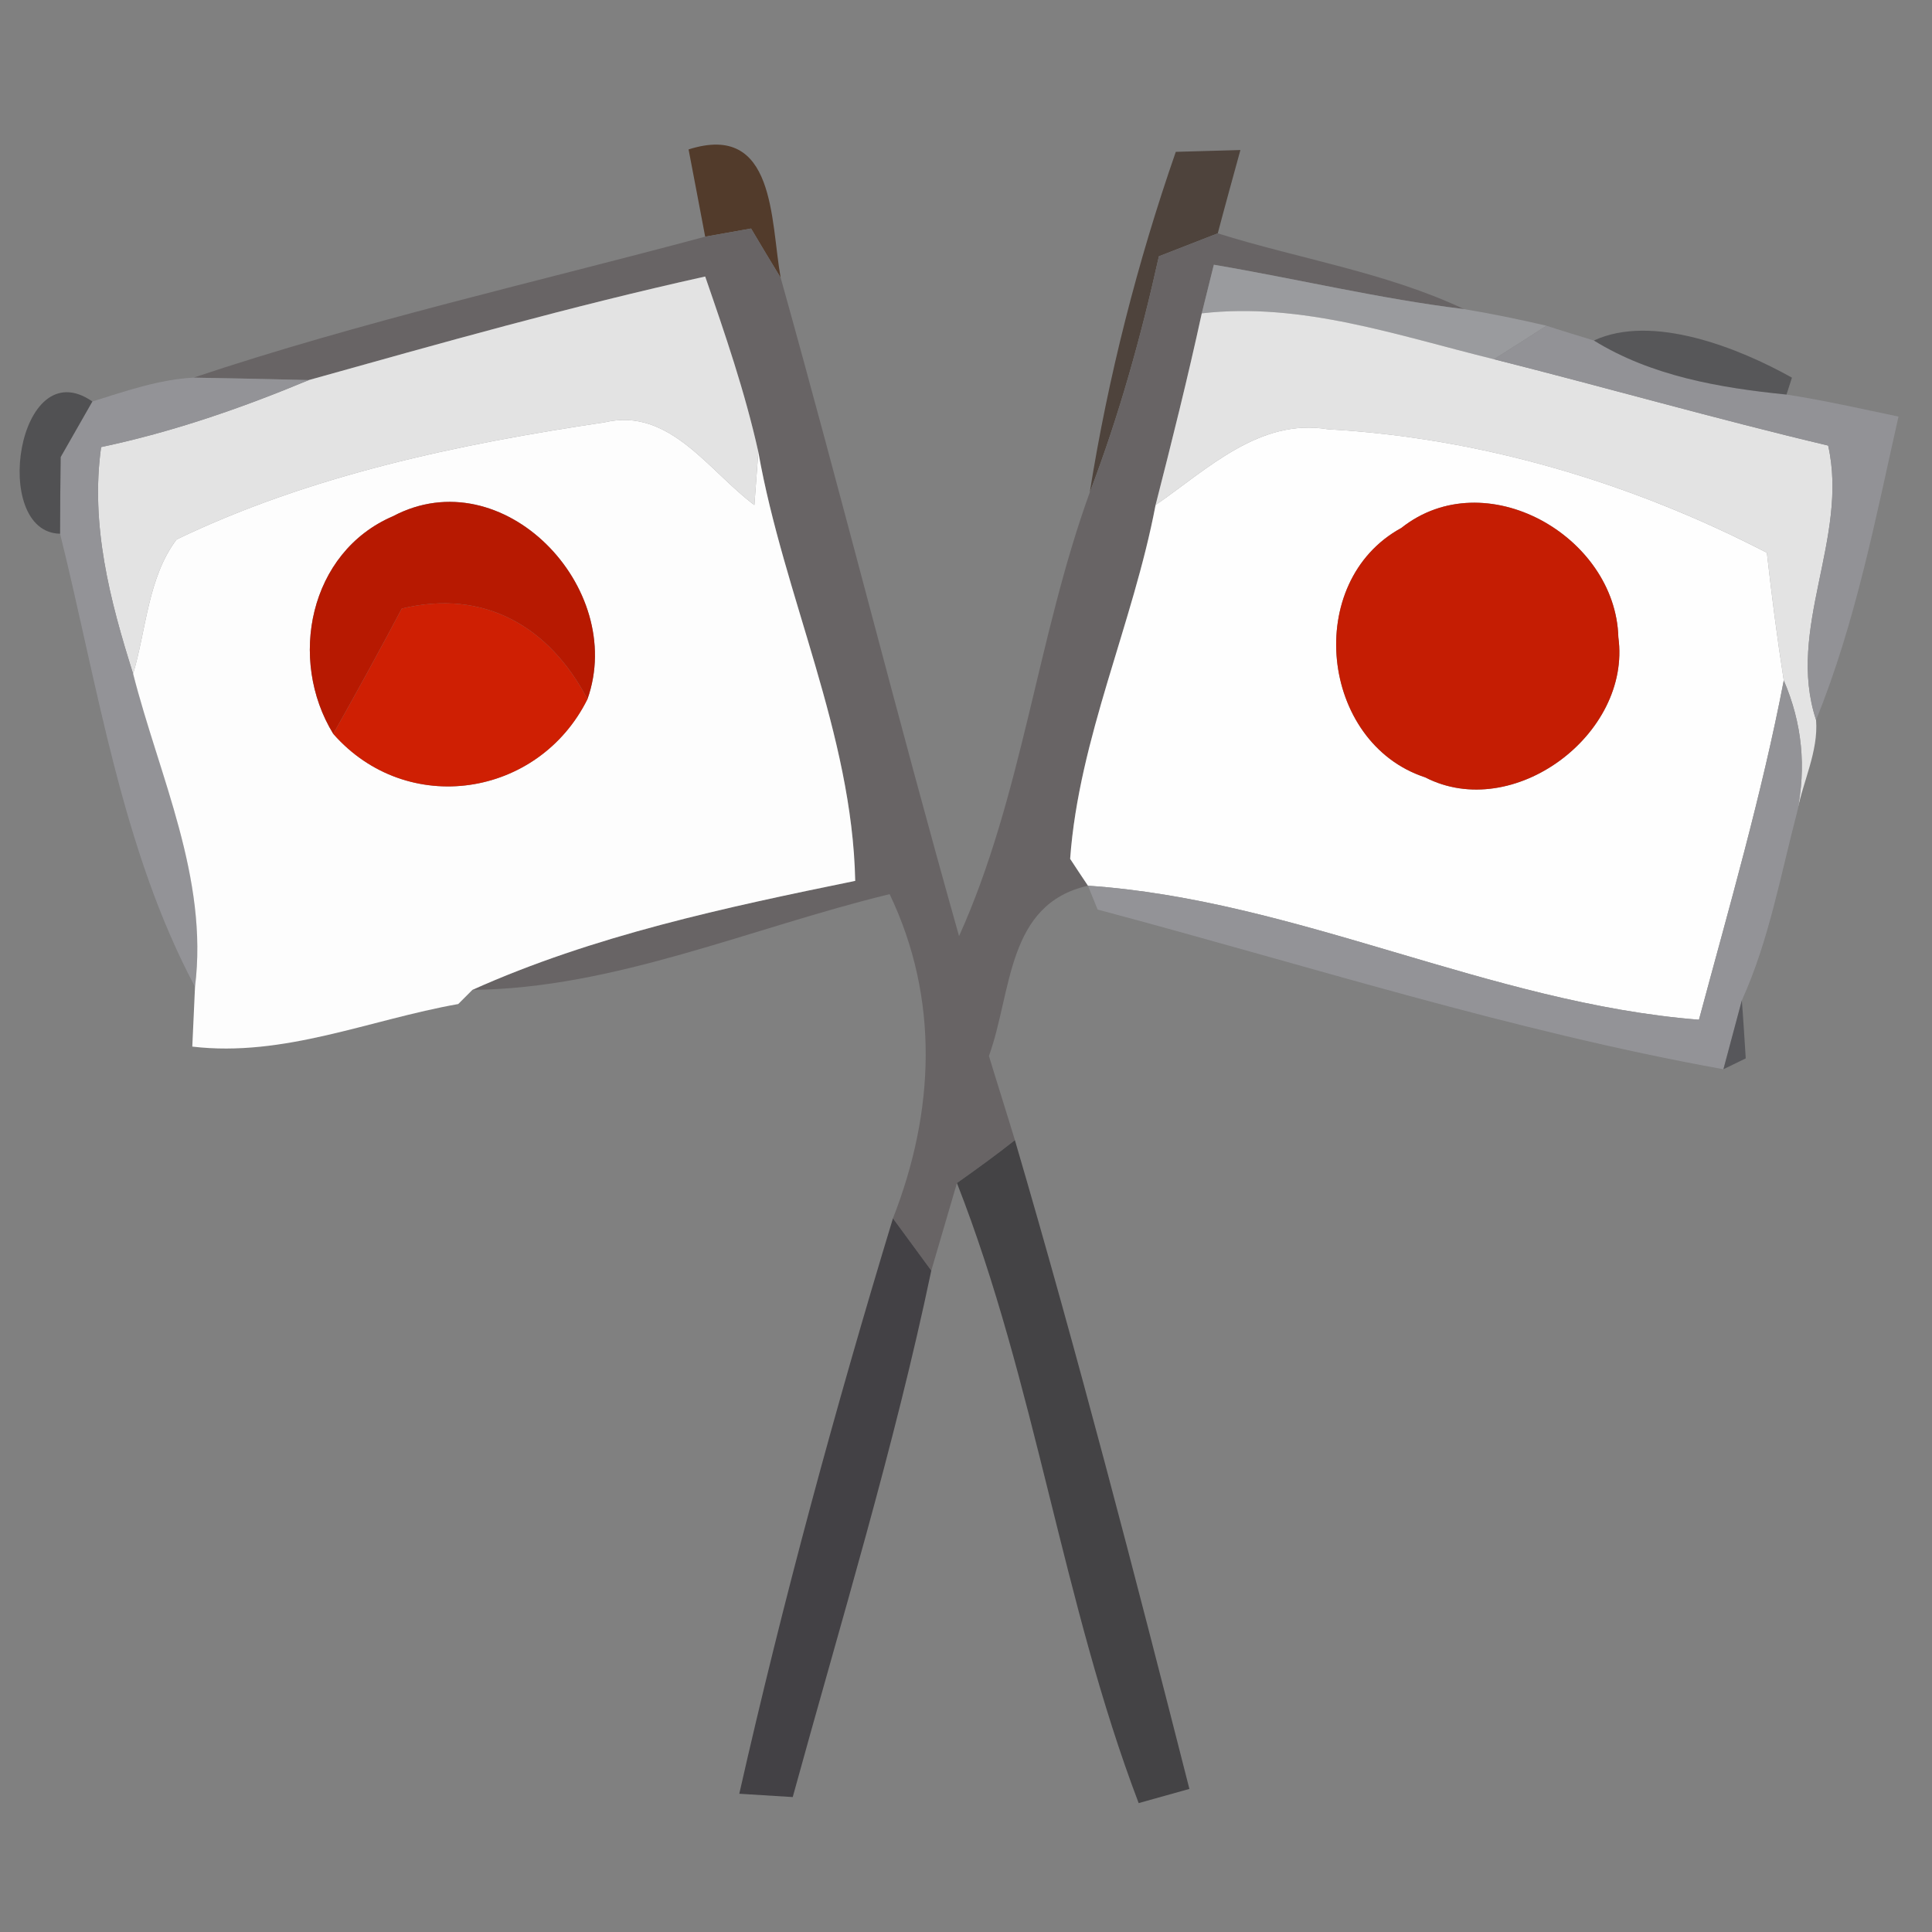 <?xml version="1.0" encoding="UTF-8" ?>
<!DOCTYPE svg PUBLIC "-//W3C//DTD SVG 1.1//EN" "http://www.w3.org/Graphics/SVG/1.1/DTD/svg11.dtd">
<svg width="64pt" height="64pt" viewBox="0 0 64 64" version="1.1" xmlns="http://www.w3.org/2000/svg">
<rect x="0" y="0" width="64" height="64" fill="#808080" stroke="none"/>
<g id="#41210cbb">
<path fill="#41210c" opacity="0.73" d=" M 22.81 4.95 C 25.70 4.03 25.52 7.31 25.86 9.20 C 25.61 8.79 25.12 7.98 24.88 7.57 C 24.50 7.64 23.74 7.77 23.36 7.84 C 23.22 7.11 22.95 5.67 22.81 4.95 Z" />
</g>
<g id="#37271eaf">
<path fill="#37271e" opacity="0.69" d=" M 36.10 16.31 C 36.71 12.48 37.68 8.68 38.95 5.03 C 39.48 5.01 40.55 4.99 41.09 4.97 C 40.90 5.66 40.52 7.04 40.34 7.73 C 39.85 7.92 38.88 8.30 38.39 8.49 C 37.80 11.15 37.07 13.77 36.10 16.31 Z" />
</g>
<g id="#686465ff">
<path fill="#686465" opacity="1.00" d=" M 6.41 12.51 C 11.97 10.65 17.70 9.36 23.36 7.84 C 23.74 7.77 24.50 7.64 24.88 7.57 C 25.12 7.98 25.61 8.79 25.86 9.20 C 27.89 16.45 29.72 23.76 31.77 31.01 C 33.86 26.38 34.36 21.11 36.10 16.31 C 37.07 13.77 37.80 11.15 38.39 8.49 C 38.88 8.30 39.85 7.92 40.34 7.73 C 43.05 8.58 45.91 9.02 48.50 10.24 C 45.71 9.90 42.98 9.24 40.21 8.77 C 40.11 9.17 39.91 9.98 39.81 10.38 C 39.35 12.50 38.82 14.62 38.28 16.73 C 37.53 20.68 35.74 24.45 35.45 28.45 C 35.60 28.68 35.89 29.12 36.04 29.34 C 33.34 29.95 33.53 32.84 32.76 34.98 C 32.97 35.68 33.41 37.07 33.62 37.77 C 33.00 38.26 32.35 38.73 31.70 39.19 C 31.49 39.91 31.06 41.37 30.85 42.09 C 30.53 41.66 29.90 40.79 29.58 40.36 C 30.96 36.84 31.13 33.09 29.47 29.62 C 24.89 30.73 20.34 32.75 15.65 32.79 C 19.66 30.99 24.03 30.06 28.33 29.18 C 28.23 24.30 25.97 19.76 25.12 14.97 C 24.68 12.99 24.02 11.07 23.36 9.16 C 18.94 10.14 14.59 11.37 10.23 12.59 C 8.96 12.56 7.68 12.53 6.41 12.51 Z" />
</g>
<g id="#9b9c9ff4">
<path fill="#9b9c9f" opacity="0.96" d=" M 40.21 8.77 C 42.98 9.24 45.71 9.90 48.50 10.24 C 49.41 10.39 50.33 10.58 51.23 10.79 C 50.80 11.07 49.93 11.62 49.49 11.90 C 46.31 11.12 43.13 10.00 39.81 10.38 C 39.91 9.98 40.11 9.17 40.21 8.77 Z" />
</g>
<g id="#e3e3e3ff">
<path fill="#e3e3e3" opacity="1.00" d=" M 10.23 12.59 C 14.59 11.37 18.94 10.14 23.36 9.16 C 24.02 11.07 24.68 12.99 25.12 14.97 C 25.09 15.41 25.02 16.29 24.99 16.73 C 23.49 15.62 22.18 13.48 20.03 13.99 C 15.19 14.71 10.28 15.74 5.85 17.87 C 4.90 19.13 4.85 20.84 4.41 22.32 C 3.64 19.89 2.99 17.38 3.35 14.81 C 5.72 14.31 8.00 13.52 10.23 12.59 Z" />
<path fill="#e3e3e3" opacity="1.00" d=" M 39.81 10.38 C 43.13 10.00 46.31 11.12 49.49 11.90 C 53.18 12.83 56.85 13.88 60.56 14.76 C 61.25 17.83 59.16 20.83 60.16 23.85 C 60.24 24.90 59.72 25.89 59.53 26.91 C 59.84 25.41 59.70 23.96 59.09 22.54 C 58.87 21.14 58.69 19.73 58.53 18.31 C 54.05 15.99 49.05 14.50 43.99 14.22 C 41.72 13.84 39.99 15.55 38.28 16.73 C 38.82 14.62 39.35 12.50 39.81 10.38 Z" />
</g>
<g id="#939397f0">
<path fill="#939397" opacity="0.94" d=" M 49.49 11.90 C 49.93 11.62 50.80 11.07 51.23 10.79 C 51.62 10.92 52.41 11.16 52.80 11.28 C 54.71 12.46 56.98 12.85 59.18 13.07 C 60.42 13.26 61.65 13.54 62.89 13.80 C 62.13 17.18 61.47 20.63 60.16 23.85 C 59.16 20.83 61.25 17.83 60.56 14.76 C 56.85 13.88 53.18 12.83 49.49 11.90 Z" />
</g>
<g id="#2b2b2e7a">
<path fill="#2b2b2e" opacity="0.48" d=" M 52.80 11.28 C 54.74 10.38 57.61 11.53 59.36 12.51 L 59.18 13.07 C 56.98 12.85 54.71 12.46 52.80 11.28 Z" />
</g>
<g id="#959599eb">
<path fill="#959599" opacity="0.92" d=" M 3.06 13.30 C 4.15 12.96 5.26 12.57 6.41 12.51 C 7.68 12.53 8.96 12.56 10.23 12.59 C 8.00 13.52 5.72 14.31 3.35 14.81 C 2.99 17.38 3.64 19.89 4.41 22.32 C 5.28 25.73 6.91 29.08 6.46 32.69 C 4.03 28.13 3.24 22.72 1.99 17.68 C 1.99 17.04 2.00 15.78 2.01 15.14 C 2.27 14.68 2.80 13.76 3.06 13.30 Z" />
</g>
<g id="#3434389f">
<path fill="#343438" opacity="0.62" d=" M 1.99 17.68 C -0.33 17.64 0.58 11.58 3.06 13.30 C 2.80 13.76 2.27 14.68 2.01 15.14 C 2.00 15.78 1.99 17.04 1.99 17.68 Z" />
</g>
<g id="#fdfdfdff">
<path fill="#fdfdfd" opacity="1.00" d=" M 5.85 17.87 C 10.28 15.74 15.19 14.71 20.03 13.99 C 22.18 13.48 23.49 15.62 24.99 16.73 C 25.02 16.29 25.09 15.41 25.12 14.97 C 25.97 19.76 28.23 24.30 28.33 29.18 C 24.03 30.06 19.66 30.99 15.65 32.79 C 15.53 32.91 15.30 33.14 15.18 33.26 C 12.24 33.78 9.41 35.03 6.37 34.67 C 6.40 34.01 6.43 33.35 6.46 32.69 C 6.91 29.08 5.28 25.73 4.41 22.32 C 4.85 20.84 4.90 19.13 5.85 17.87 M 11.04 24.31 C 13.48 27.09 17.84 26.42 19.46 23.16 C 20.77 19.46 16.65 15.18 13.02 17.10 C 10.24 18.29 9.53 21.85 11.04 24.31 Z" />
</g>
<g id="#fefefeff">
<path fill="#fefefe" opacity="1.00" d=" M 38.28 16.73 C 39.99 15.55 41.72 13.84 43.99 14.22 C 49.05 14.50 54.05 15.99 58.53 18.31 C 58.69 19.73 58.87 21.14 59.09 22.54 C 58.36 26.34 57.28 30.05 56.28 33.78 C 49.34 33.23 42.97 29.81 36.04 29.34 C 35.89 29.12 35.60 28.68 35.45 28.45 C 35.74 24.45 37.53 20.68 38.28 16.73 M 46.42 17.49 C 43.16 19.27 43.73 24.61 47.21 25.75 C 50.12 27.25 54.05 24.33 53.61 21.11 C 53.52 17.75 49.19 15.29 46.42 17.49 Z" />
</g>
<g id="#b71901ff">
<path fill="#b71901" opacity="1.00" d=" M 11.04 24.31 C 9.53 21.85 10.24 18.29 13.02 17.10 C 16.65 15.18 20.77 19.46 19.46 23.16 C 18.20 20.75 16.03 19.50 13.31 20.16 C 12.57 21.56 11.81 22.94 11.04 24.31 Z" />
</g>
<g id="#c51d03ff">
<path fill="#c51d03" opacity="1.00" d=" M 46.42 17.49 C 49.19 15.29 53.52 17.75 53.61 21.11 C 54.05 24.33 50.12 27.25 47.21 25.75 C 43.73 24.61 43.16 19.27 46.42 17.49 Z" />
</g>
<g id="#cf1f03ff">
<path fill="#cf1f03" opacity="1.00" d=" M 13.31 20.16 C 16.03 19.50 18.20 20.75 19.46 23.16 C 17.84 26.42 13.48 27.09 11.04 24.31 C 11.81 22.94 12.57 21.56 13.31 20.16 Z" />
</g>
<g id="#96969ae1">
<path fill="#96969a" opacity="0.88" d=" M 56.28 33.78 C 57.28 30.05 58.36 26.34 59.09 22.54 C 59.70 23.96 59.84 25.41 59.53 26.91 C 58.98 29.00 58.60 31.16 57.70 33.14 C 57.55 33.71 57.24 34.85 57.09 35.42 C 50.09 34.16 43.24 31.96 36.36 30.13 L 36.04 29.34 C 42.97 29.81 49.34 33.23 56.28 33.78 Z" />
</g>
<g id="#47474cb6">
<path fill="#47474c" opacity="0.71" d=" M 57.09 35.42 C 57.24 34.85 57.55 33.71 57.70 33.14 C 57.74 33.62 57.80 34.58 57.83 35.06 L 57.09 35.42 Z" />
</g>
<g id="#3b393cdb">
<path fill="#3b393c" opacity="0.86" d=" M 33.62 37.77 C 35.71 44.89 37.57 52.07 39.40 59.26 L 37.72 59.73 C 35.19 53.08 34.30 45.82 31.70 39.19 C 32.35 38.73 33.00 38.26 33.62 37.77 Z" />
</g>
<g id="#3f3d41ec">
<path fill="#3f3d41" opacity="0.93" d=" M 24.49 59.42 C 25.94 53.01 27.67 46.65 29.58 40.36 C 29.90 40.79 30.53 41.66 30.85 42.09 C 29.62 47.96 27.85 53.74 26.26 59.53 L 24.49 59.42 Z" />
</g>
</svg>
